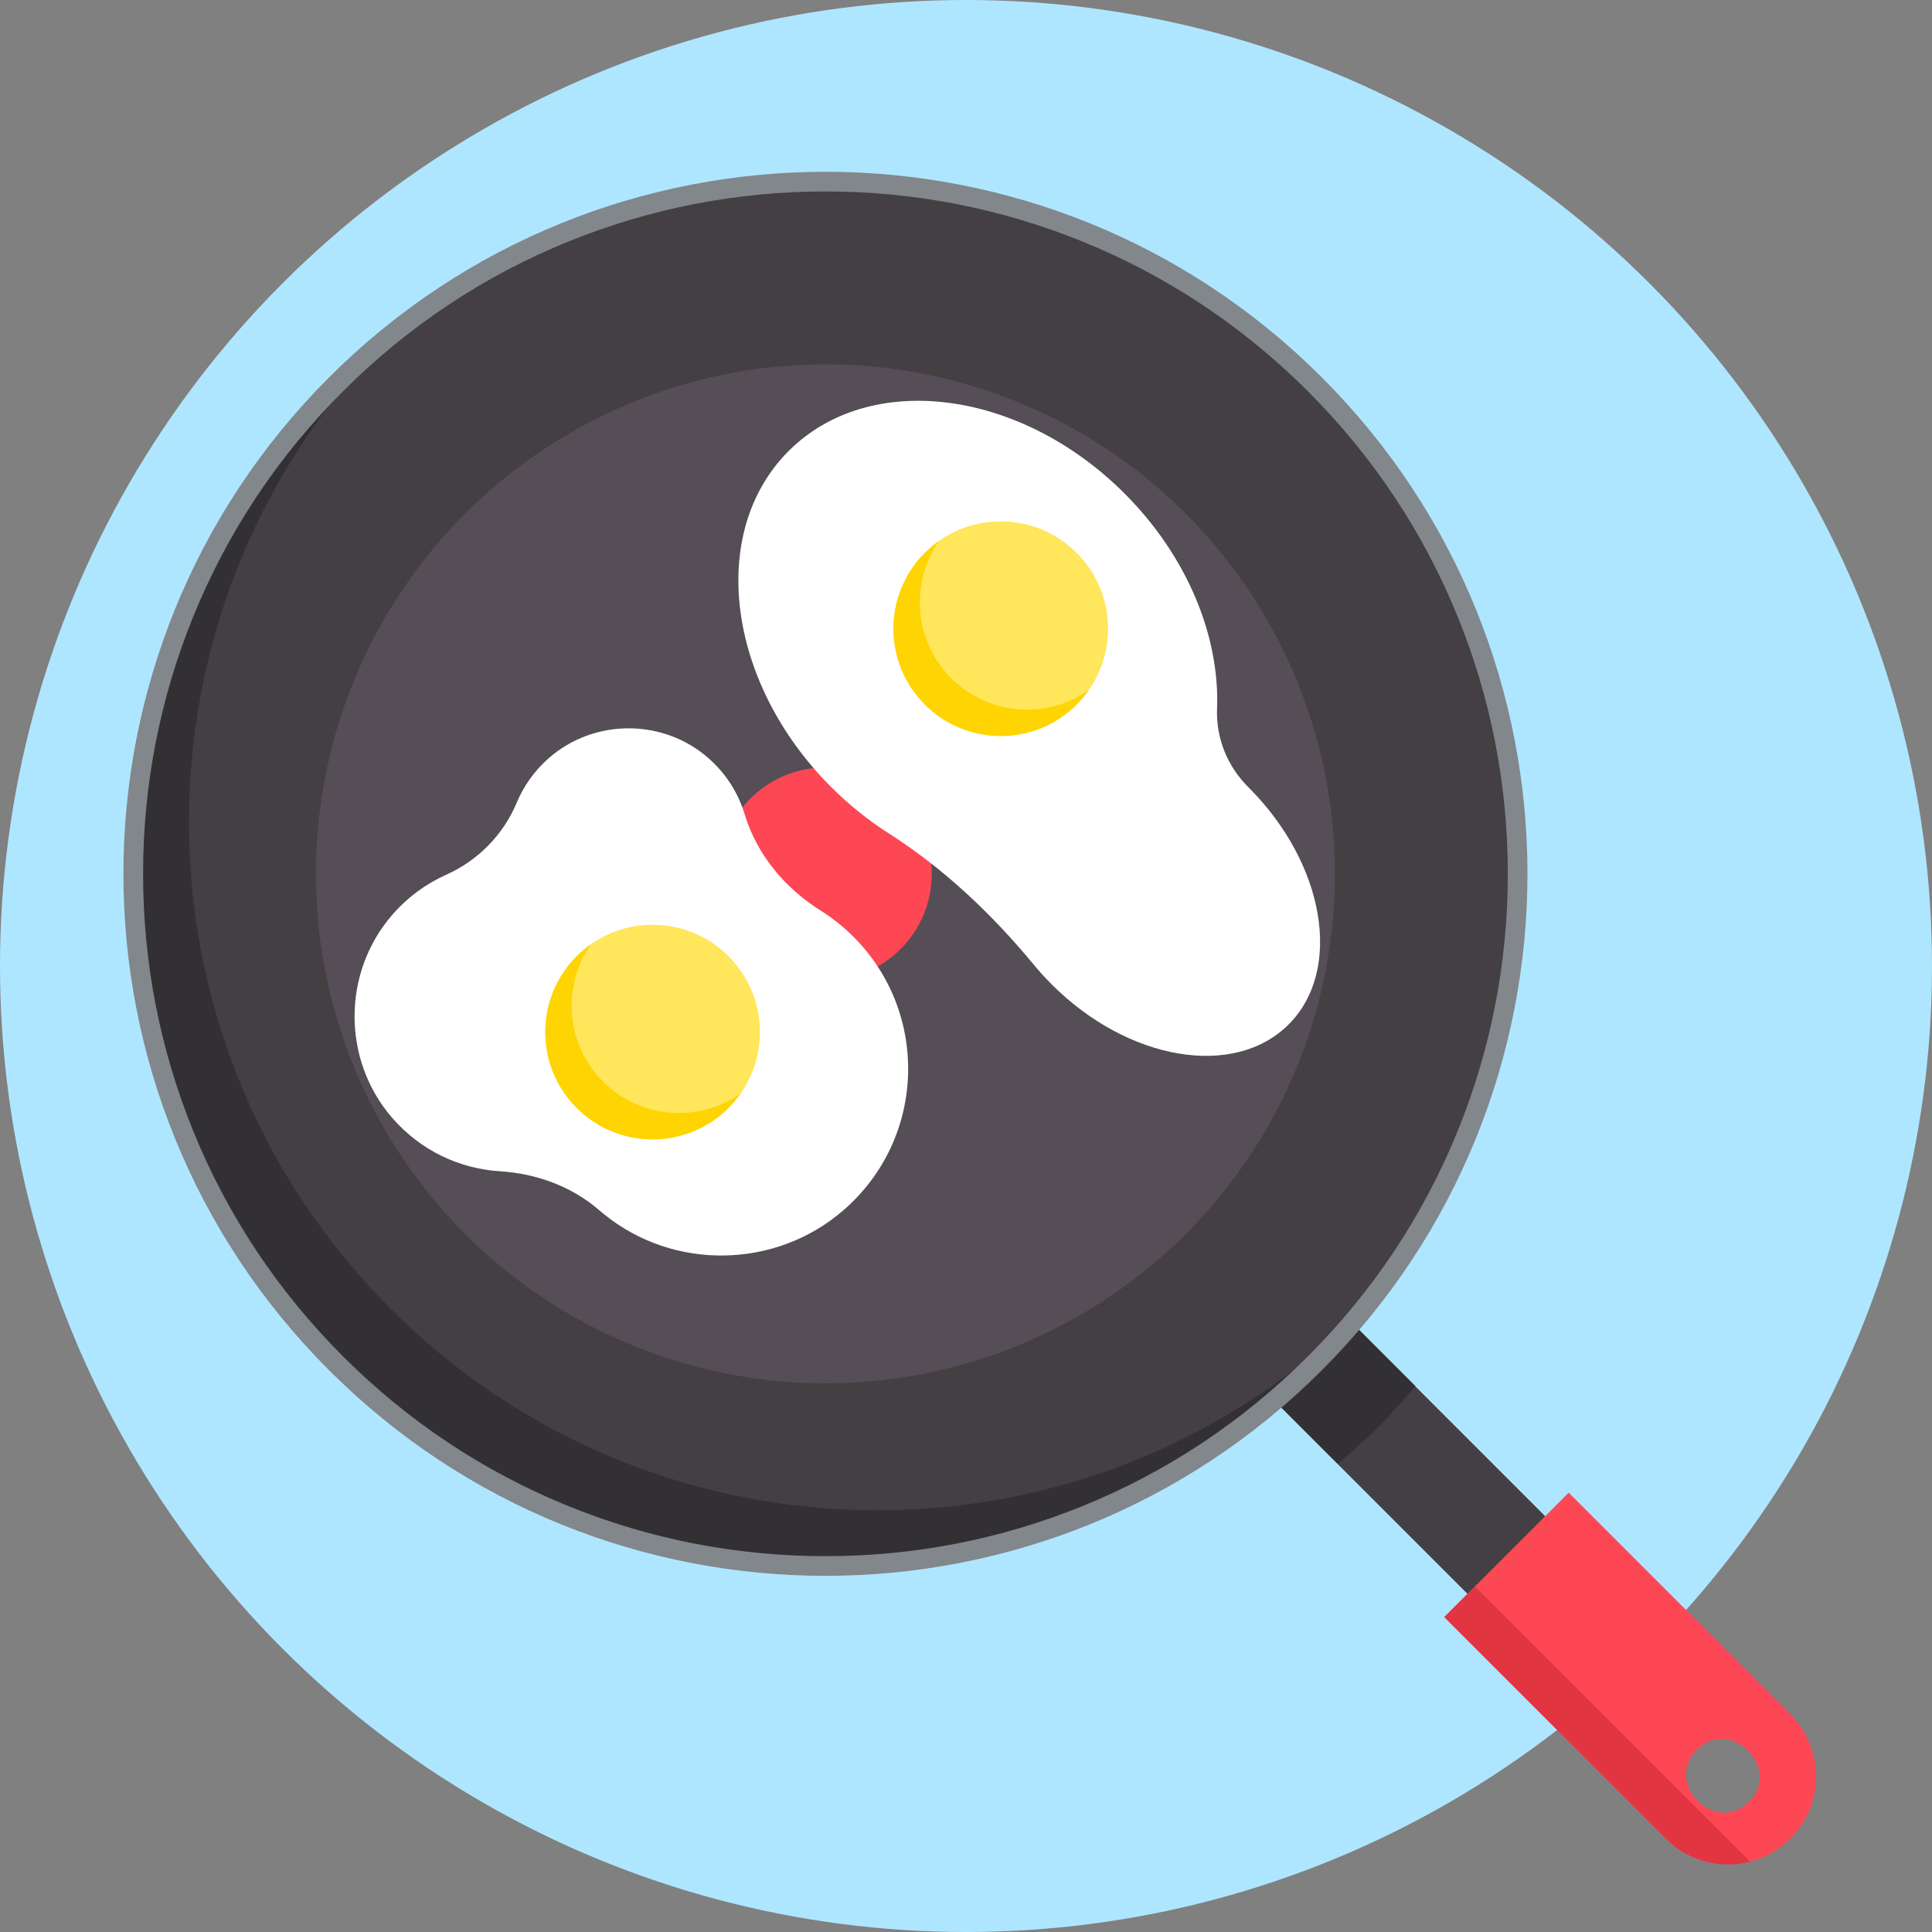 <svg id="Layer_1" enable-background="new 0 0 512 512" height="512" viewBox="0 0 512 512" width="512" xmlns="http://www.w3.org/2000/svg"><rect x="0" y="0" width="512" height="512" fill="#808080" stroke="none"/><g><circle cx="256" cy="256" fill="#afe6ff" r="256"/><g><path d="m371.497 338.844h29.108v120.054h-29.108z" fill="#433f43" transform="matrix(.707 -.707 .707 .707 -168.973 389.806)"/><path d="m354.503 387.906c3.711-3.063 7.315-6.324 10.787-9.796s6.732-7.076 9.796-10.787l-21.189-21.189-20.582 20.582z" fill="#333033"/><path d="m382.747 428.54 58.727 58.727c9.105 9.105 23.868 9.105 32.973 0 9.105-9.105 9.105-23.868 0-32.973l-58.727-58.727zm80.738 48.978c-8.896 8.896-22.685-4.922-13.803-13.803 8.896-8.897 22.685 4.921 13.803 13.803z" fill="#fd4755"/><path d="m463.791 493.354-72.929-72.929-8.115 8.115 58.727 58.727c6.049 6.049 14.593 8.075 22.317 6.087z" fill="#e33442"/><circle cx="218.751" cy="231.572" fill="#433f43" r="182.406"/><path d="m103.506 346.817c-68.93-68.93-71.156-179.3-6.685-250.911-2.394 2.155-4.746 4.381-7.05 6.685-71.234 71.234-71.234 186.727 0 257.961s186.727 71.234 257.961 0c2.304-2.304 4.53-4.657 6.685-7.05-71.611 64.471-181.981 62.245-250.911-6.685z" fill="#333033"/><circle cx="218.751" cy="231.572" fill="#554e56" r="135.017"/><circle cx="218.751" cy="231.572" fill="#fd4755" r="28.176"/><g><path d="m187.909 201.062c-11.995-10.678-30.418-10.742-42.481-.141-3.837 3.372-6.666 7.418-8.488 11.786-3.554 8.518-10.265 15.34-18.691 19.106-5.287 2.363-10.178 5.899-14.277 10.611-13.317 15.307-13.345 38.458-.059 53.792 7.614 8.788 17.972 13.512 28.539 14.176 9.696.609 19.037 3.994 26.384 10.351.366.316.737.629 1.115.937 18.508 15.117 45.636 14.667 63.655-1.029 21.864-19.045 22.719-52.251 2.566-72.404-2.691-2.691-5.616-5.007-8.708-6.947-9.489-5.953-16.887-14.816-20.131-25.538-1.652-5.466-4.794-10.578-9.424-14.7z" fill="#fff"/><circle cx="172.944" cy="273.51" fill="#ffe65a" r="28.437"/><path d="m159.812 286.642c-9.915-9.915-10.97-25.326-3.18-36.42-1.332.935-2.605 1.99-3.795 3.18-11.105 11.105-11.105 29.11 0 40.216 11.105 11.105 29.11 11.105 40.216 0 1.19-1.19 2.245-2.464 3.18-3.795-11.095 7.789-26.506 6.734-36.421-3.181z" fill="#fed402"/><path d="m298.016 130.783c-27.692-27.692-67.55-32.731-89.025-11.256s-16.436 61.333 11.256 89.025c4.784 4.784 9.932 8.891 15.285 12.302 14.705 9.37 27.406 21.462 38.518 34.9 1.449 1.753 3.005 3.465 4.665 5.125 20.268 20.268 48.38 25.015 62.791 10.604s9.663-42.524-10.604-62.791c-.033-.033-.065-.065-.098-.097-5.528-5.507-8.58-12.993-8.274-20.791.744-18.937-7.71-40.217-24.514-57.021z" fill="#fff"/><circle cx="265.208" cy="166.612" fill="#ffe65a" r="28.437"/><path d="m252.076 179.745c-9.915-9.915-10.97-25.326-3.18-36.42-1.332.935-2.605 1.99-3.795 3.18-11.105 11.105-11.105 29.11 0 40.216 11.105 11.105 29.11 11.105 40.216 0 1.19-1.19 2.245-2.464 3.18-3.795-11.095 7.789-26.506 6.734-36.421-3.181z" fill="#fed402"/></g><g><path d="m218.751 50.74c23.489 0 46.384 4.455 68.05 13.241 22.428 9.095 42.554 22.46 59.817 39.724 17.264 17.264 30.629 37.389 39.724 59.817 8.786 21.666 13.241 44.561 13.241 68.05s-4.455 46.384-13.241 68.05c-9.095 22.428-22.46 42.554-39.724 59.817-17.264 17.264-37.389 30.628-59.817 39.724-21.666 8.786-44.561 13.241-68.05 13.241s-46.384-4.455-68.05-13.241c-22.428-9.095-42.554-22.46-59.817-39.724-17.264-17.264-30.628-37.389-39.724-59.817-8.786-21.666-13.241-44.561-13.241-68.05s4.455-46.384 13.241-68.05c9.095-22.428 22.46-42.554 39.724-59.817 17.264-17.264 37.389-30.629 59.817-39.724 21.667-8.786 44.562-13.241 68.05-13.241m0-5.214c-47.613 0-95.226 18.164-131.554 54.491-72.655 72.655-72.655 190.452 0 263.107 36.328 36.328 83.941 54.491 131.554 54.491s95.226-18.164 131.554-54.491c72.655-72.655 72.655-190.452 0-263.107-36.328-36.327-83.941-54.491-131.554-54.491z" fill="#82878c"/></g></g></g></svg>